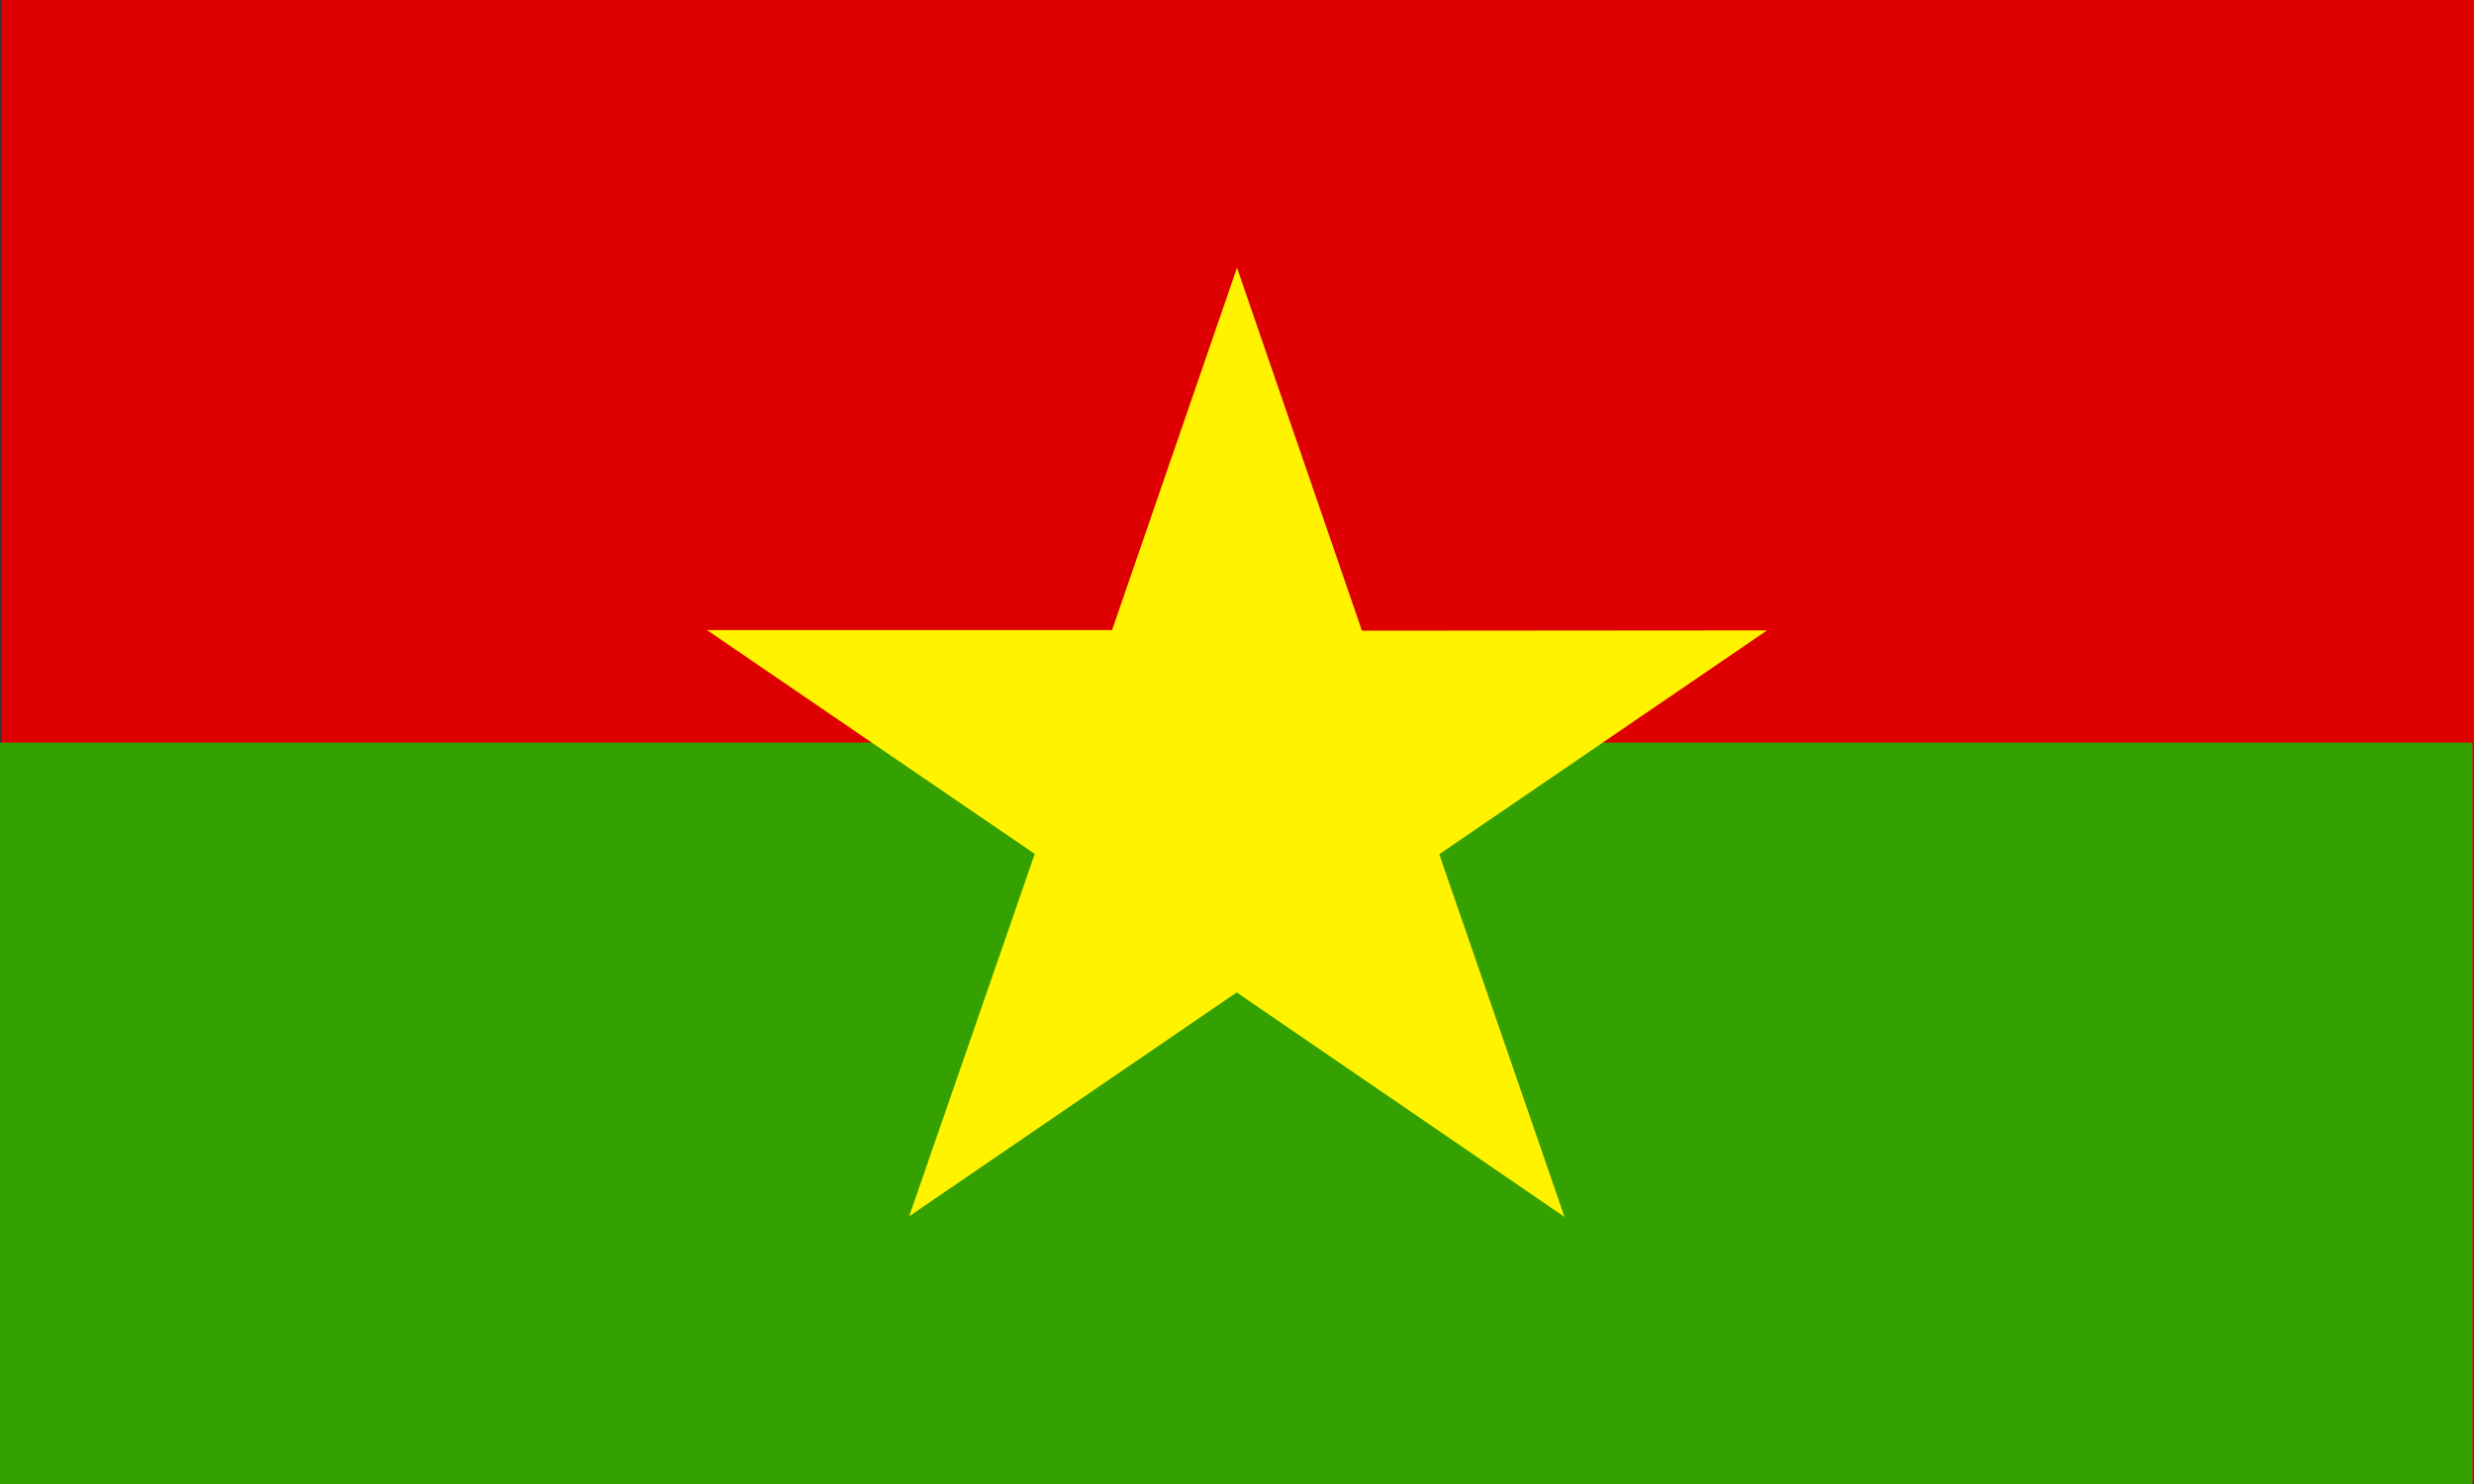 <?xml version="1.0" encoding="utf-8"?>
<!-- Generator: Adobe Illustrator 24.0.1, SVG Export Plug-In . SVG Version: 6.00 Build 0)  -->
<svg version="1.1" id="flag-icons-bf" xmlns="http://www.w3.org/2000/svg" xmlns:xlink="http://www.w3.org/1999/xlink" x="0px"
	 y="0px" viewBox="0 0 800 480" style="enable-background:new 0 0 800 480;" xml:space="preserve">
<rect x="0" y="0" width="800" height="480" fill="#333333" stroke="none"/>
<style type="text/css">
	.st0{fill-rule:evenodd;clip-rule:evenodd;fill:#DE0000;}
	.st1{fill-rule:evenodd;clip-rule:evenodd;fill:#35A100;}
	.st2{fill-rule:evenodd;clip-rule:evenodd;fill:#FFF300;}
</style>
<g>
	<path class="st0" d="M800,479.6H0.5V0H800V479.6z"/>
	<path class="st1" d="M799.5,480H0V240.2h799.5V480z"/>
	<path class="st2" d="M334.6,276.2l-106-72.4h131L400,86.6L440.4,204l131-0.1l-106,72.4l40.5,117.3l-106-72.6L294,393.4"/>
</g>
</svg>
